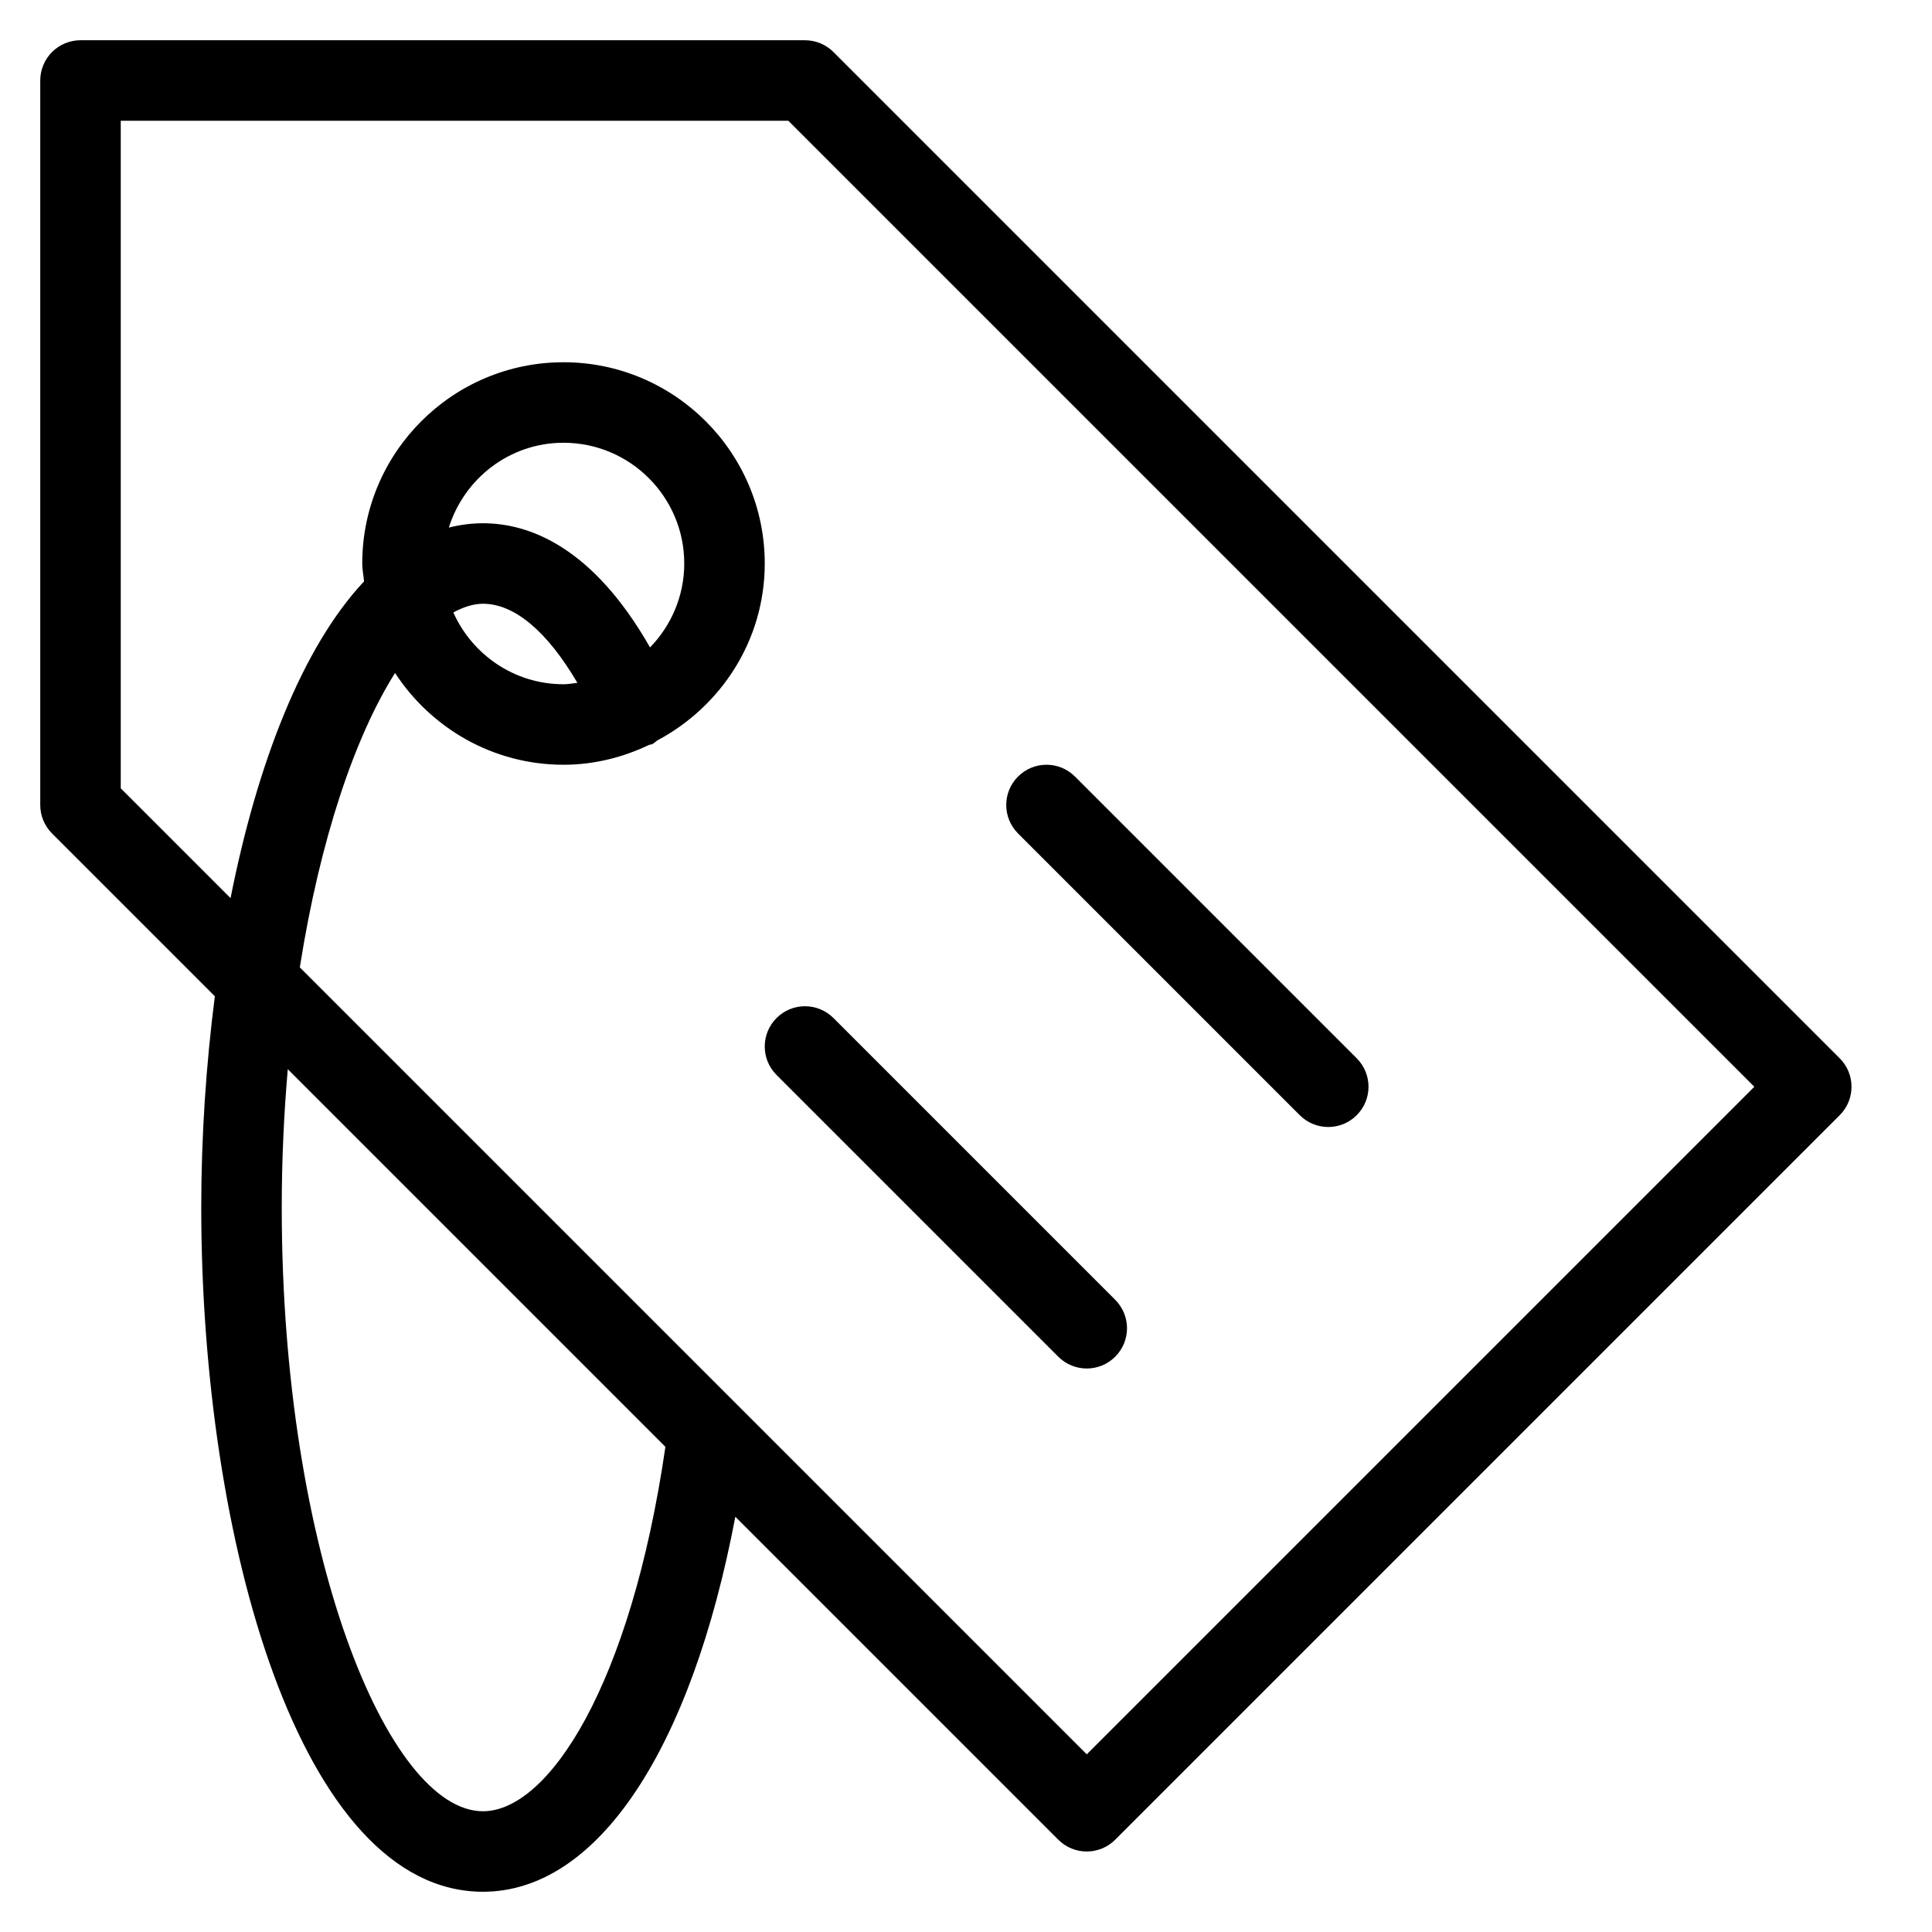 <?xml version="1.0" encoding="utf-8"?>
<!-- Generator: Adobe Illustrator 20.0.0, SVG Export Plug-In . SVG Version: 6.00 Build 0)  -->
<!DOCTYPE svg PUBLIC "-//W3C//DTD SVG 1.1//EN" "http://www.w3.org/Graphics/SVG/1.1/DTD/svg11.dtd">
<svg version="1.1" id="Layer_1" xmlns="http://www.w3.org/2000/svg" xmlns:xlink="http://www.w3.org/1999/xlink" x="0px" y="0px"
	 width="48px" height="48px" viewBox="0 0 48 48" enable-background="new 0 0 48 48" xml:space="preserve">
<path d="M5.338,24.752C5.118,26.466,5,28.243,5,30c0,8.241,2.453,17,7,17c2.842,0,5.17-3.523,6.269-9.317l8.024,8.024
	C26.488,45.902,26.744,46,27,46s0.512-0.098,0.707-0.293l18-18c0.391-0.391,0.391-1.023,0-1.414l-25-25C20.52,1.105,20.265,1,20,1H2
	C1.448,1,1,1.448,1,2v18c0,0.265,0.105,0.52,0.293,0.707L5.338,24.752z M12,45c-2.36,0-5-6.415-5-15c0-1.193,0.055-2.339,0.15-3.436
	l9.382,9.382C15.667,41.887,13.622,45,12,45z M3,3h16.586l24,24L27,43.586L7.449,24.035c0.501-3.187,1.373-5.745,2.366-7.315
	C10.708,18.089,12.247,19,14,19c0.765,0,1.482-0.186,2.131-0.495c0.024-0.009,0.049-0.006,0.073-0.017
	c0.05-0.023,0.083-0.063,0.127-0.092C17.91,17.555,19,15.911,19,14c0-2.757-2.243-5-5-5s-5,2.243-5,5
	c0,0.152,0.032,0.295,0.045,0.444c-1.536,1.637-2.652,4.519-3.317,7.87L3,19.586V3z M16.15,16.085C14.716,13.57,13.133,13,12,13
	c-0.292,0-0.575,0.039-0.849,0.108C11.533,11.891,12.658,11,14,11c1.654,0,3,1.346,3,3C17,14.811,16.674,15.545,16.15,16.085z
	 M14.345,16.965C14.231,16.978,14.118,17,14,17c-1.221,0-2.269-0.735-2.737-1.784C11.51,15.084,11.756,15,12,15
	C12.787,15,13.601,15.696,14.345,16.965z"/>
<path d="M32.293,27.707C32.488,27.902,32.744,28,33,28s0.512-0.098,0.707-0.293c0.391-0.391,0.391-1.023,0-1.414l-7-7
	c-0.391-0.391-1.023-0.391-1.414,0s-0.391,1.023,0,1.414L32.293,27.707z"/>
<path d="M19.293,26.707l7,7C26.488,33.902,26.744,34,27,34s0.512-0.098,0.707-0.293c0.391-0.391,0.391-1.023,0-1.414l-7-7
	c-0.391-0.391-1.023-0.391-1.414,0S18.902,26.316,19.293,26.707z"/>
</svg>
